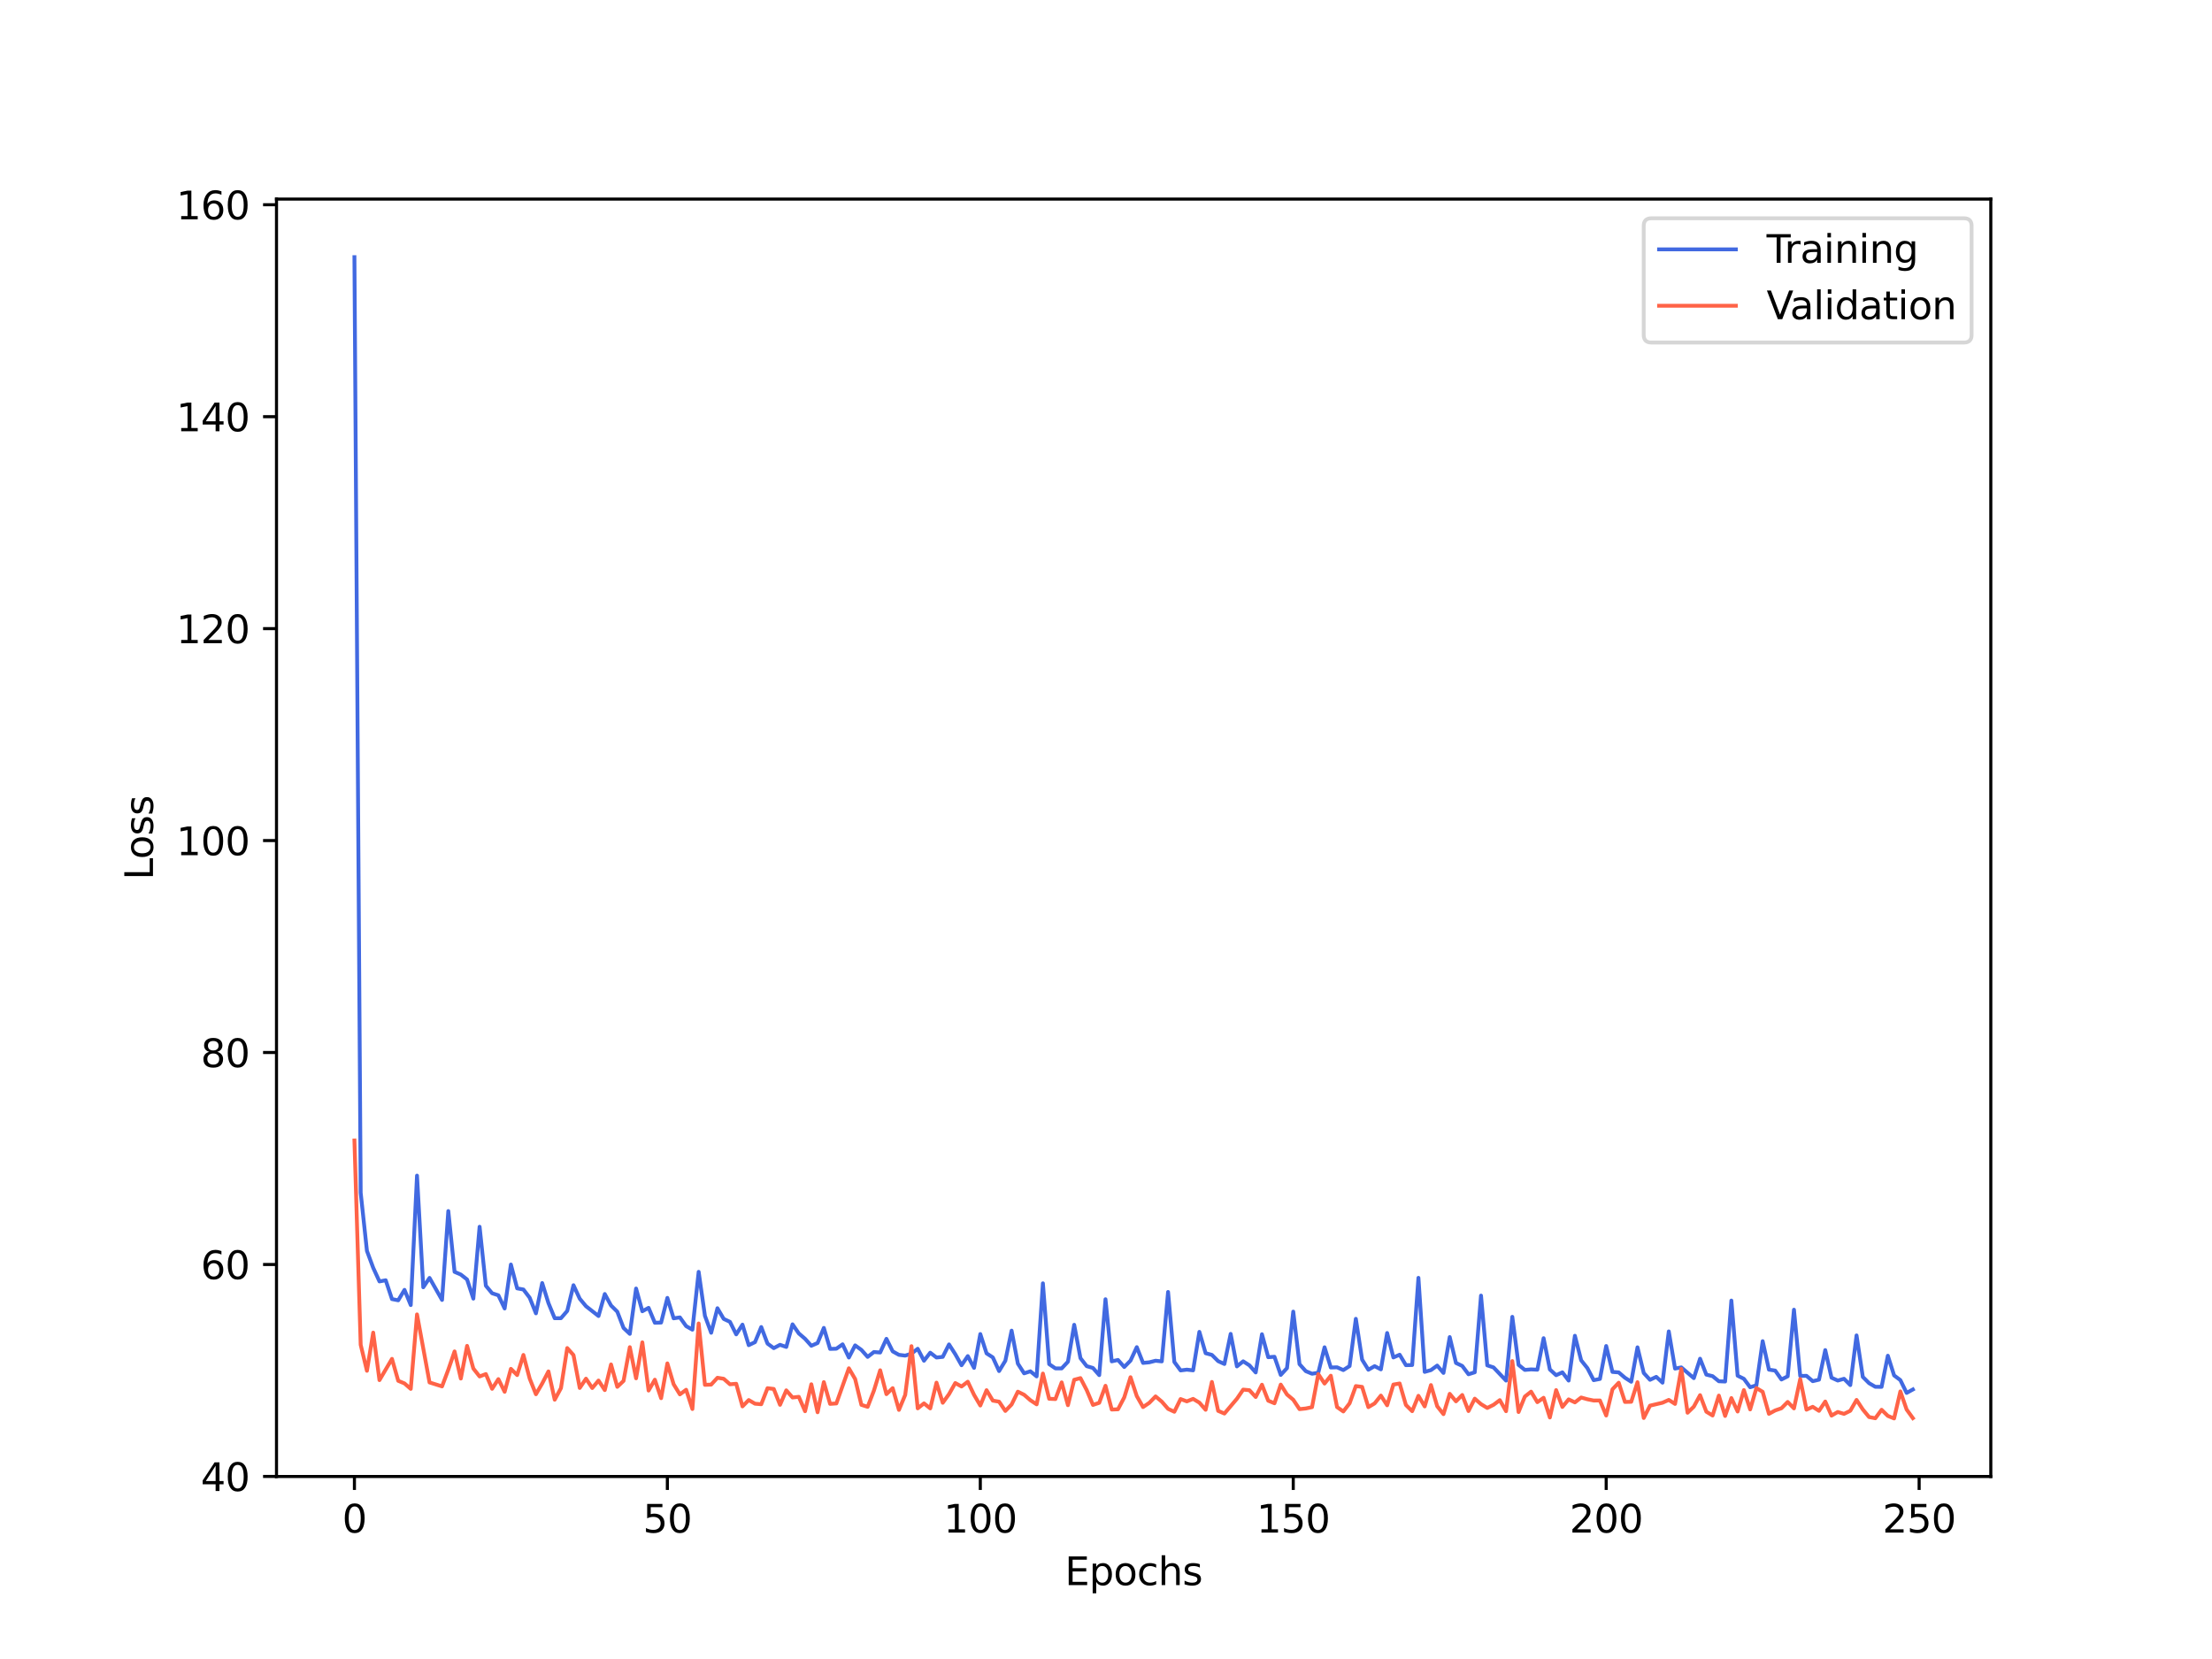 <?xml version="1.0" encoding="utf-8" standalone="no"?>
<!DOCTYPE svg PUBLIC "-//W3C//DTD SVG 1.1//EN"
  "http://www.w3.org/Graphics/SVG/1.1/DTD/svg11.dtd">
<svg xmlns:xlink="http://www.w3.org/1999/xlink" width="576pt" height="432pt" viewBox="0 0 576 432" xmlns="http://www.w3.org/2000/svg" version="1.1">
 <defs>
  <style type="text/css">*{stroke-linejoin: round; stroke-linecap: butt}</style>
 </defs>
 <g id="figure_1">
  <g id="patch_1">
   <path d="M 0 432 
L 576 432 
L 576 0 
L 0 0 
z
" style="fill: #ffffff"/>
  </g>
  <g id="axes_1">
   <g id="patch_2">
    <path d="M 72 384.48 
L 518.4 384.48 
L 518.4 51.84 
L 72 51.84 
z
" style="fill: #ffffff"/>
   </g>
   <g id="matplotlib.axis_1">
    <g id="xtick_1">
     <g id="line2d_1">
      <defs>
       <path id="m49554e9e00" d="M 0 0 
L 0 3.5 
" style="stroke: #000000; stroke-width: 0.8"/>
      </defs>
      <g>
       <use xlink:href="#m49554e9e00" x="92.291" y="384.48" style="stroke: #000000; stroke-width: 0.8"/>
      </g>
     </g>
     <g id="text_1">
      <!-- 0 -->
      <g transform="translate(89.11 399.078) scale(0.1 -0.1)">
       <defs>
        <path id="DejaVuSans-30" d="M 2034 4250 
Q 1547 4250 1301 3770 
Q 1056 3291 1056 2328 
Q 1056 1369 1301 889 
Q 1547 409 2034 409 
Q 2525 409 2770 889 
Q 3016 1369 3016 2328 
Q 3016 3291 2770 3770 
Q 2525 4250 2034 4250 
z
M 2034 4750 
Q 2819 4750 3233 4129 
Q 3647 3509 3647 2328 
Q 3647 1150 3233 529 
Q 2819 -91 2034 -91 
Q 1250 -91 836 529 
Q 422 1150 422 2328 
Q 422 3509 836 4129 
Q 1250 4750 2034 4750 
z
" transform="scale(0.016)"/>
       </defs>
       <use xlink:href="#DejaVuSans-30"/>
      </g>
     </g>
    </g>
    <g id="xtick_2">
     <g id="line2d_2">
      <g>
       <use xlink:href="#m49554e9e00" x="173.781" y="384.48" style="stroke: #000000; stroke-width: 0.8"/>
      </g>
     </g>
     <g id="text_2">
      <!-- 50 -->
      <g transform="translate(167.418 399.078) scale(0.1 -0.1)">
       <defs>
        <path id="DejaVuSans-35" d="M 691 4666 
L 3169 4666 
L 3169 4134 
L 1269 4134 
L 1269 2991 
Q 1406 3038 1543 3061 
Q 1681 3084 1819 3084 
Q 2600 3084 3056 2656 
Q 3513 2228 3513 1497 
Q 3513 744 3044 326 
Q 2575 -91 1722 -91 
Q 1428 -91 1123 -41 
Q 819 9 494 109 
L 494 744 
Q 775 591 1075 516 
Q 1375 441 1709 441 
Q 2250 441 2565 725 
Q 2881 1009 2881 1497 
Q 2881 1984 2565 2268 
Q 2250 2553 1709 2553 
Q 1456 2553 1204 2497 
Q 953 2441 691 2322 
L 691 4666 
z
" transform="scale(0.016)"/>
       </defs>
       <use xlink:href="#DejaVuSans-35"/>
       <use xlink:href="#DejaVuSans-30" x="63.623"/>
      </g>
     </g>
    </g>
    <g id="xtick_3">
     <g id="line2d_3">
      <g>
       <use xlink:href="#m49554e9e00" x="255.27" y="384.48" style="stroke: #000000; stroke-width: 0.8"/>
      </g>
     </g>
     <g id="text_3">
      <!-- 100 -->
      <g transform="translate(245.726 399.078) scale(0.1 -0.1)">
       <defs>
        <path id="DejaVuSans-31" d="M 794 531 
L 1825 531 
L 1825 4091 
L 703 3866 
L 703 4441 
L 1819 4666 
L 2450 4666 
L 2450 531 
L 3481 531 
L 3481 0 
L 794 0 
L 794 531 
z
" transform="scale(0.016)"/>
       </defs>
       <use xlink:href="#DejaVuSans-31"/>
       <use xlink:href="#DejaVuSans-30" x="63.623"/>
       <use xlink:href="#DejaVuSans-30" x="127.246"/>
      </g>
     </g>
    </g>
    <g id="xtick_4">
     <g id="line2d_4">
      <g>
       <use xlink:href="#m49554e9e00" x="336.76" y="384.48" style="stroke: #000000; stroke-width: 0.8"/>
      </g>
     </g>
     <g id="text_4">
      <!-- 150 -->
      <g transform="translate(327.216 399.078) scale(0.1 -0.1)">
       <use xlink:href="#DejaVuSans-31"/>
       <use xlink:href="#DejaVuSans-35" x="63.623"/>
       <use xlink:href="#DejaVuSans-30" x="127.246"/>
      </g>
     </g>
    </g>
    <g id="xtick_5">
     <g id="line2d_5">
      <g>
       <use xlink:href="#m49554e9e00" x="418.249" y="384.48" style="stroke: #000000; stroke-width: 0.8"/>
      </g>
     </g>
     <g id="text_5">
      <!-- 200 -->
      <g transform="translate(408.706 399.078) scale(0.1 -0.1)">
       <defs>
        <path id="DejaVuSans-32" d="M 1228 531 
L 3431 531 
L 3431 0 
L 469 0 
L 469 531 
Q 828 903 1448 1529 
Q 2069 2156 2228 2338 
Q 2531 2678 2651 2914 
Q 2772 3150 2772 3378 
Q 2772 3750 2511 3984 
Q 2250 4219 1831 4219 
Q 1534 4219 1204 4116 
Q 875 4013 500 3803 
L 500 4441 
Q 881 4594 1212 4672 
Q 1544 4750 1819 4750 
Q 2544 4750 2975 4387 
Q 3406 4025 3406 3419 
Q 3406 3131 3298 2873 
Q 3191 2616 2906 2266 
Q 2828 2175 2409 1742 
Q 1991 1309 1228 531 
z
" transform="scale(0.016)"/>
       </defs>
       <use xlink:href="#DejaVuSans-32"/>
       <use xlink:href="#DejaVuSans-30" x="63.623"/>
       <use xlink:href="#DejaVuSans-30" x="127.246"/>
      </g>
     </g>
    </g>
    <g id="xtick_6">
     <g id="line2d_6">
      <g>
       <use xlink:href="#m49554e9e00" x="499.739" y="384.48" style="stroke: #000000; stroke-width: 0.8"/>
      </g>
     </g>
     <g id="text_6">
      <!-- 250 -->
      <g transform="translate(490.195 399.078) scale(0.1 -0.1)">
       <use xlink:href="#DejaVuSans-32"/>
       <use xlink:href="#DejaVuSans-35" x="63.623"/>
       <use xlink:href="#DejaVuSans-30" x="127.246"/>
      </g>
     </g>
    </g>
    <g id="text_7">
     <!-- Epochs -->
     <g transform="translate(277.284 412.757) scale(0.1 -0.1)">
      <defs>
       <path id="DejaVuSans-45" d="M 628 4666 
L 3578 4666 
L 3578 4134 
L 1259 4134 
L 1259 2753 
L 3481 2753 
L 3481 2222 
L 1259 2222 
L 1259 531 
L 3634 531 
L 3634 0 
L 628 0 
L 628 4666 
z
" transform="scale(0.016)"/>
       <path id="DejaVuSans-70" d="M 1159 525 
L 1159 -1331 
L 581 -1331 
L 581 3500 
L 1159 3500 
L 1159 2969 
Q 1341 3281 1617 3432 
Q 1894 3584 2278 3584 
Q 2916 3584 3314 3078 
Q 3713 2572 3713 1747 
Q 3713 922 3314 415 
Q 2916 -91 2278 -91 
Q 1894 -91 1617 61 
Q 1341 213 1159 525 
z
M 3116 1747 
Q 3116 2381 2855 2742 
Q 2594 3103 2138 3103 
Q 1681 3103 1420 2742 
Q 1159 2381 1159 1747 
Q 1159 1113 1420 752 
Q 1681 391 2138 391 
Q 2594 391 2855 752 
Q 3116 1113 3116 1747 
z
" transform="scale(0.016)"/>
       <path id="DejaVuSans-6f" d="M 1959 3097 
Q 1497 3097 1228 2736 
Q 959 2375 959 1747 
Q 959 1119 1226 758 
Q 1494 397 1959 397 
Q 2419 397 2687 759 
Q 2956 1122 2956 1747 
Q 2956 2369 2687 2733 
Q 2419 3097 1959 3097 
z
M 1959 3584 
Q 2709 3584 3137 3096 
Q 3566 2609 3566 1747 
Q 3566 888 3137 398 
Q 2709 -91 1959 -91 
Q 1206 -91 779 398 
Q 353 888 353 1747 
Q 353 2609 779 3096 
Q 1206 3584 1959 3584 
z
" transform="scale(0.016)"/>
       <path id="DejaVuSans-63" d="M 3122 3366 
L 3122 2828 
Q 2878 2963 2633 3030 
Q 2388 3097 2138 3097 
Q 1578 3097 1268 2742 
Q 959 2388 959 1747 
Q 959 1106 1268 751 
Q 1578 397 2138 397 
Q 2388 397 2633 464 
Q 2878 531 3122 666 
L 3122 134 
Q 2881 22 2623 -34 
Q 2366 -91 2075 -91 
Q 1284 -91 818 406 
Q 353 903 353 1747 
Q 353 2603 823 3093 
Q 1294 3584 2113 3584 
Q 2378 3584 2631 3529 
Q 2884 3475 3122 3366 
z
" transform="scale(0.016)"/>
       <path id="DejaVuSans-68" d="M 3513 2113 
L 3513 0 
L 2938 0 
L 2938 2094 
Q 2938 2591 2744 2837 
Q 2550 3084 2163 3084 
Q 1697 3084 1428 2787 
Q 1159 2491 1159 1978 
L 1159 0 
L 581 0 
L 581 4863 
L 1159 4863 
L 1159 2956 
Q 1366 3272 1645 3428 
Q 1925 3584 2291 3584 
Q 2894 3584 3203 3211 
Q 3513 2838 3513 2113 
z
" transform="scale(0.016)"/>
       <path id="DejaVuSans-73" d="M 2834 3397 
L 2834 2853 
Q 2591 2978 2328 3040 
Q 2066 3103 1784 3103 
Q 1356 3103 1142 2972 
Q 928 2841 928 2578 
Q 928 2378 1081 2264 
Q 1234 2150 1697 2047 
L 1894 2003 
Q 2506 1872 2764 1633 
Q 3022 1394 3022 966 
Q 3022 478 2636 193 
Q 2250 -91 1575 -91 
Q 1294 -91 989 -36 
Q 684 19 347 128 
L 347 722 
Q 666 556 975 473 
Q 1284 391 1588 391 
Q 1994 391 2212 530 
Q 2431 669 2431 922 
Q 2431 1156 2273 1281 
Q 2116 1406 1581 1522 
L 1381 1569 
Q 847 1681 609 1914 
Q 372 2147 372 2553 
Q 372 3047 722 3315 
Q 1072 3584 1716 3584 
Q 2034 3584 2315 3537 
Q 2597 3491 2834 3397 
z
" transform="scale(0.016)"/>
      </defs>
      <use xlink:href="#DejaVuSans-45"/>
      <use xlink:href="#DejaVuSans-70" x="63.184"/>
      <use xlink:href="#DejaVuSans-6f" x="126.66"/>
      <use xlink:href="#DejaVuSans-63" x="187.842"/>
      <use xlink:href="#DejaVuSans-68" x="242.822"/>
      <use xlink:href="#DejaVuSans-73" x="306.201"/>
     </g>
    </g>
   </g>
   <g id="matplotlib.axis_2">
    <g id="ytick_1">
     <g id="line2d_7">
      <defs>
       <path id="m5c240d8366" d="M 0 0 
L -3.5 0 
" style="stroke: #000000; stroke-width: 0.8"/>
      </defs>
      <g>
       <use xlink:href="#m5c240d8366" x="72" y="384.456" style="stroke: #000000; stroke-width: 0.8"/>
      </g>
     </g>
     <g id="text_8">
      <!-- 40 -->
      <g transform="translate(52.275 388.256) scale(0.1 -0.1)">
       <defs>
        <path id="DejaVuSans-34" d="M 2419 4116 
L 825 1625 
L 2419 1625 
L 2419 4116 
z
M 2253 4666 
L 3047 4666 
L 3047 1625 
L 3713 1625 
L 3713 1100 
L 3047 1100 
L 3047 0 
L 2419 0 
L 2419 1100 
L 313 1100 
L 313 1709 
L 2253 4666 
z
" transform="scale(0.016)"/>
       </defs>
       <use xlink:href="#DejaVuSans-34"/>
       <use xlink:href="#DejaVuSans-30" x="63.623"/>
      </g>
     </g>
    </g>
    <g id="ytick_2">
     <g id="line2d_8">
      <g>
       <use xlink:href="#m5c240d8366" x="72" y="329.266" style="stroke: #000000; stroke-width: 0.8"/>
      </g>
     </g>
     <g id="text_9">
      <!-- 60 -->
      <g transform="translate(52.275 333.065) scale(0.1 -0.1)">
       <defs>
        <path id="DejaVuSans-36" d="M 2113 2584 
Q 1688 2584 1439 2293 
Q 1191 2003 1191 1497 
Q 1191 994 1439 701 
Q 1688 409 2113 409 
Q 2538 409 2786 701 
Q 3034 994 3034 1497 
Q 3034 2003 2786 2293 
Q 2538 2584 2113 2584 
z
M 3366 4563 
L 3366 3988 
Q 3128 4100 2886 4159 
Q 2644 4219 2406 4219 
Q 1781 4219 1451 3797 
Q 1122 3375 1075 2522 
Q 1259 2794 1537 2939 
Q 1816 3084 2150 3084 
Q 2853 3084 3261 2657 
Q 3669 2231 3669 1497 
Q 3669 778 3244 343 
Q 2819 -91 2113 -91 
Q 1303 -91 875 529 
Q 447 1150 447 2328 
Q 447 3434 972 4092 
Q 1497 4750 2381 4750 
Q 2619 4750 2861 4703 
Q 3103 4656 3366 4563 
z
" transform="scale(0.016)"/>
       </defs>
       <use xlink:href="#DejaVuSans-36"/>
       <use xlink:href="#DejaVuSans-30" x="63.623"/>
      </g>
     </g>
    </g>
    <g id="ytick_3">
     <g id="line2d_9">
      <g>
       <use xlink:href="#m5c240d8366" x="72" y="274.075" style="stroke: #000000; stroke-width: 0.8"/>
      </g>
     </g>
     <g id="text_10">
      <!-- 80 -->
      <g transform="translate(52.275 277.874) scale(0.1 -0.1)">
       <defs>
        <path id="DejaVuSans-38" d="M 2034 2216 
Q 1584 2216 1326 1975 
Q 1069 1734 1069 1313 
Q 1069 891 1326 650 
Q 1584 409 2034 409 
Q 2484 409 2743 651 
Q 3003 894 3003 1313 
Q 3003 1734 2745 1975 
Q 2488 2216 2034 2216 
z
M 1403 2484 
Q 997 2584 770 2862 
Q 544 3141 544 3541 
Q 544 4100 942 4425 
Q 1341 4750 2034 4750 
Q 2731 4750 3128 4425 
Q 3525 4100 3525 3541 
Q 3525 3141 3298 2862 
Q 3072 2584 2669 2484 
Q 3125 2378 3379 2068 
Q 3634 1759 3634 1313 
Q 3634 634 3220 271 
Q 2806 -91 2034 -91 
Q 1263 -91 848 271 
Q 434 634 434 1313 
Q 434 1759 690 2068 
Q 947 2378 1403 2484 
z
M 1172 3481 
Q 1172 3119 1398 2916 
Q 1625 2713 2034 2713 
Q 2441 2713 2670 2916 
Q 2900 3119 2900 3481 
Q 2900 3844 2670 4047 
Q 2441 4250 2034 4250 
Q 1625 4250 1398 4047 
Q 1172 3844 1172 3481 
z
" transform="scale(0.016)"/>
       </defs>
       <use xlink:href="#DejaVuSans-38"/>
       <use xlink:href="#DejaVuSans-30" x="63.623"/>
      </g>
     </g>
    </g>
    <g id="ytick_4">
     <g id="line2d_10">
      <g>
       <use xlink:href="#m5c240d8366" x="72" y="218.884" style="stroke: #000000; stroke-width: 0.8"/>
      </g>
     </g>
     <g id="text_11">
      <!-- 100 -->
      <g transform="translate(45.913 222.683) scale(0.1 -0.1)">
       <use xlink:href="#DejaVuSans-31"/>
       <use xlink:href="#DejaVuSans-30" x="63.623"/>
       <use xlink:href="#DejaVuSans-30" x="127.246"/>
      </g>
     </g>
    </g>
    <g id="ytick_5">
     <g id="line2d_11">
      <g>
       <use xlink:href="#m5c240d8366" x="72" y="163.693" style="stroke: #000000; stroke-width: 0.8"/>
      </g>
     </g>
     <g id="text_12">
      <!-- 120 -->
      <g transform="translate(45.913 167.492) scale(0.1 -0.1)">
       <use xlink:href="#DejaVuSans-31"/>
       <use xlink:href="#DejaVuSans-32" x="63.623"/>
       <use xlink:href="#DejaVuSans-30" x="127.246"/>
      </g>
     </g>
    </g>
    <g id="ytick_6">
     <g id="line2d_12">
      <g>
       <use xlink:href="#m5c240d8366" x="72" y="108.502" style="stroke: #000000; stroke-width: 0.8"/>
      </g>
     </g>
     <g id="text_13">
      <!-- 140 -->
      <g transform="translate(45.913 112.301) scale(0.1 -0.1)">
       <use xlink:href="#DejaVuSans-31"/>
       <use xlink:href="#DejaVuSans-34" x="63.623"/>
       <use xlink:href="#DejaVuSans-30" x="127.246"/>
      </g>
     </g>
    </g>
    <g id="ytick_7">
     <g id="line2d_13">
      <g>
       <use xlink:href="#m5c240d8366" x="72" y="53.311" style="stroke: #000000; stroke-width: 0.8"/>
      </g>
     </g>
     <g id="text_14">
      <!-- 160 -->
      <g transform="translate(45.913 57.111) scale(0.1 -0.1)">
       <use xlink:href="#DejaVuSans-31"/>
       <use xlink:href="#DejaVuSans-36" x="63.623"/>
       <use xlink:href="#DejaVuSans-30" x="127.246"/>
      </g>
     </g>
    </g>
    <g id="text_15">
     <!-- Loss -->
     <g transform="translate(39.833 229.127) rotate(-90) scale(0.1 -0.1)">
      <defs>
       <path id="DejaVuSans-4c" d="M 628 4666 
L 1259 4666 
L 1259 531 
L 3531 531 
L 3531 0 
L 628 0 
L 628 4666 
z
" transform="scale(0.016)"/>
      </defs>
      <use xlink:href="#DejaVuSans-4c"/>
      <use xlink:href="#DejaVuSans-6f" x="53.963"/>
      <use xlink:href="#DejaVuSans-73" x="115.145"/>
      <use xlink:href="#DejaVuSans-73" x="167.244"/>
     </g>
    </g>
   </g>
   <g id="line2d_14">
    <path d="M 92.291 66.96 
L 93.921 310.583 
L 95.55 325.729 
L 97.18 330.131 
L 98.81 333.678 
L 100.44 333.379 
L 102.07 338.28 
L 103.699 338.598 
L 105.329 335.877 
L 106.959 339.837 
L 108.589 306.131 
L 110.219 335.204 
L 111.848 332.767 
L 115.108 338.506 
L 116.738 315.357 
L 118.368 331.186 
L 119.997 331.894 
L 121.627 333.173 
L 123.257 338.162 
L 124.887 319.446 
L 126.517 334.801 
L 128.146 336.761 
L 129.776 337.292 
L 131.406 340.726 
L 133.036 329.279 
L 134.665 335.485 
L 136.295 335.785 
L 137.925 337.922 
L 139.555 341.992 
L 141.185 334.105 
L 142.814 339.319 
L 144.444 343.264 
L 146.074 343.249 
L 147.704 341.363 
L 149.334 334.669 
L 150.963 338.18 
L 152.593 340.137 
L 155.853 342.688 
L 157.483 336.957 
L 159.112 339.952 
L 160.742 341.563 
L 162.372 345.798 
L 164.002 347.337 
L 165.632 335.533 
L 167.261 341.448 
L 168.891 340.558 
L 170.521 344.444 
L 172.151 344.394 
L 173.781 337.968 
L 175.41 343.292 
L 177.04 343.048 
L 178.67 345.319 
L 180.3 346.247 
L 181.929 331.184 
L 183.559 342.629 
L 185.189 347.048 
L 186.819 340.659 
L 188.449 343.44 
L 190.078 344.205 
L 191.708 347.465 
L 193.338 344.931 
L 194.968 350.282 
L 196.598 349.492 
L 198.227 345.556 
L 199.857 349.865 
L 201.487 351.053 
L 203.117 350.187 
L 204.747 350.743 
L 206.376 344.852 
L 208.006 347.216 
L 209.636 348.618 
L 211.266 350.434 
L 212.896 349.72 
L 214.525 345.784 
L 216.155 351.253 
L 217.785 351.202 
L 219.415 350.06 
L 221.044 353.5 
L 222.674 350.335 
L 224.304 351.507 
L 225.934 353.334 
L 227.564 352.061 
L 229.193 352.19 
L 230.823 348.628 
L 232.453 351.893 
L 234.083 352.798 
L 235.713 352.999 
L 237.342 352.489 
L 238.972 351.214 
L 240.602 354.334 
L 242.232 352.238 
L 243.862 353.497 
L 245.491 353.325 
L 247.121 350.081 
L 248.751 352.626 
L 250.381 355.506 
L 252.011 353.126 
L 253.64 356.192 
L 255.27 347.385 
L 256.9 352.412 
L 258.53 353.464 
L 260.159 357.022 
L 261.789 354.338 
L 263.419 346.495 
L 265.049 355.087 
L 266.679 357.613 
L 268.308 357.085 
L 269.938 358.41 
L 271.568 334.174 
L 273.198 355.21 
L 274.828 356.326 
L 276.457 356.325 
L 278.087 354.592 
L 279.717 344.972 
L 281.347 353.659 
L 282.977 355.745 
L 284.606 356.215 
L 286.236 358.083 
L 287.866 338.321 
L 289.496 354.495 
L 291.126 354.129 
L 292.755 355.964 
L 294.385 354.302 
L 296.015 350.795 
L 297.645 354.898 
L 299.274 354.745 
L 300.904 354.332 
L 302.534 354.503 
L 304.164 336.422 
L 305.794 354.655 
L 307.423 356.855 
L 309.053 356.653 
L 310.683 356.836 
L 312.313 346.812 
L 313.943 352.374 
L 315.572 352.81 
L 317.202 354.438 
L 318.832 355.179 
L 320.462 347.342 
L 322.092 355.805 
L 323.721 354.486 
L 325.351 355.533 
L 326.981 357.383 
L 328.611 347.437 
L 330.241 353.411 
L 331.87 353.298 
L 333.5 358.027 
L 335.13 356.255 
L 336.76 341.541 
L 338.389 355.223 
L 340.019 357.042 
L 341.649 357.719 
L 343.279 357.458 
L 344.909 350.832 
L 346.538 356.095 
L 348.168 356.044 
L 349.798 356.766 
L 351.428 355.722 
L 353.058 343.416 
L 354.687 354.047 
L 356.317 356.678 
L 357.947 355.74 
L 359.577 356.579 
L 361.207 347.112 
L 362.836 353.477 
L 364.466 352.767 
L 366.096 355.487 
L 367.726 355.446 
L 369.356 332.748 
L 370.985 357.234 
L 372.615 356.772 
L 374.245 355.593 
L 375.875 357.506 
L 377.504 348.171 
L 379.134 354.914 
L 380.764 355.685 
L 382.394 357.855 
L 384.024 357.341 
L 385.653 337.368 
L 387.283 355.54 
L 388.913 356.071 
L 392.173 359.501 
L 393.802 342.898 
L 395.432 355.409 
L 397.062 356.722 
L 398.692 356.588 
L 400.322 356.668 
L 401.951 348.462 
L 403.581 356.607 
L 405.211 358.097 
L 406.841 357.356 
L 408.471 359.499 
L 410.1 347.832 
L 411.73 354.223 
L 413.36 356.265 
L 414.99 359.392 
L 416.619 359.072 
L 418.249 350.499 
L 419.879 357.242 
L 421.509 357.37 
L 423.139 358.768 
L 424.768 359.802 
L 426.398 350.841 
L 428.028 357.523 
L 429.658 359.299 
L 431.288 358.529 
L 432.917 360.044 
L 434.547 346.696 
L 436.177 356.372 
L 437.807 356.066 
L 441.066 358.863 
L 442.696 353.802 
L 444.326 357.95 
L 445.956 358.348 
L 447.586 359.676 
L 449.215 359.745 
L 450.845 338.664 
L 452.475 358.226 
L 454.105 359.04 
L 455.735 361.235 
L 457.364 360.729 
L 458.994 349.24 
L 460.624 356.65 
L 462.254 356.898 
L 463.883 359.214 
L 465.513 358.389 
L 467.143 341.044 
L 468.773 358.29 
L 470.403 358.264 
L 472.032 359.654 
L 473.662 359.266 
L 475.292 351.56 
L 476.922 358.747 
L 478.552 359.49 
L 480.181 359.031 
L 481.811 360.675 
L 483.441 347.738 
L 485.071 358.547 
L 486.701 360.173 
L 488.33 361.122 
L 489.96 361.132 
L 491.59 353.029 
L 493.22 358.156 
L 494.85 359.375 
L 496.479 362.709 
L 498.109 361.817 
L 498.109 361.817 
" clip-path="url(#p6ca797cb36)" style="fill: none; stroke: #4169e1; stroke-linecap: square"/>
   </g>
   <g id="line2d_15">
    <path d="M 92.291 296.974 
L 93.921 350.18 
L 95.55 356.953 
L 97.18 347.013 
L 98.81 359.382 
L 102.07 353.848 
L 103.699 359.559 
L 105.329 360.24 
L 106.959 361.661 
L 108.589 342.266 
L 111.848 359.986 
L 115.108 361.011 
L 116.738 356.663 
L 118.368 351.907 
L 119.997 358.971 
L 121.627 350.464 
L 123.257 356.361 
L 124.887 358.426 
L 126.517 357.804 
L 128.146 361.644 
L 129.776 359.12 
L 131.406 362.42 
L 133.036 356.442 
L 134.665 358.066 
L 136.295 352.829 
L 137.925 358.971 
L 139.555 363.056 
L 141.185 360.259 
L 142.814 357.111 
L 144.444 364.479 
L 146.074 361.461 
L 147.704 351.032 
L 149.334 352.857 
L 150.963 361.42 
L 152.593 359.004 
L 154.223 361.438 
L 155.853 359.489 
L 157.483 361.977 
L 159.112 355.301 
L 160.742 361.132 
L 162.372 359.576 
L 164.002 350.801 
L 165.632 358.91 
L 167.261 349.545 
L 168.891 362.094 
L 170.521 359.27 
L 172.151 364.082 
L 173.781 355.026 
L 175.41 360.449 
L 177.04 363.094 
L 178.67 361.892 
L 180.3 366.905 
L 181.929 344.625 
L 183.559 360.607 
L 185.189 360.545 
L 186.819 358.768 
L 188.449 359.03 
L 190.078 360.466 
L 191.708 360.331 
L 193.338 366.219 
L 194.968 364.57 
L 196.598 365.521 
L 198.227 365.657 
L 199.857 361.485 
L 201.487 361.679 
L 203.117 365.814 
L 204.747 362.045 
L 206.376 363.903 
L 208.006 363.729 
L 209.636 367.481 
L 211.266 360.462 
L 212.896 367.749 
L 214.525 359.904 
L 216.155 365.565 
L 217.785 365.452 
L 221.044 356.299 
L 222.674 359.089 
L 224.304 365.821 
L 225.934 366.339 
L 227.564 362.116 
L 229.193 356.814 
L 230.823 363.035 
L 232.453 361.47 
L 234.083 367.136 
L 235.713 363.225 
L 237.342 350.538 
L 238.972 366.728 
L 240.602 365.439 
L 242.232 366.743 
L 243.862 360.034 
L 245.491 365.279 
L 247.121 363.031 
L 248.751 360.142 
L 250.381 361.038 
L 252.011 359.797 
L 253.64 363.216 
L 255.27 365.991 
L 256.9 362.001 
L 258.53 364.72 
L 260.159 364.994 
L 261.789 367.405 
L 263.419 365.727 
L 265.049 362.385 
L 266.679 363.198 
L 268.308 364.614 
L 269.938 365.69 
L 271.568 357.671 
L 273.198 364.237 
L 274.828 364.314 
L 276.457 359.968 
L 278.087 365.908 
L 279.717 359.293 
L 281.347 358.854 
L 282.977 361.984 
L 284.606 365.841 
L 286.236 365.286 
L 287.866 360.855 
L 289.496 367.042 
L 291.126 366.973 
L 292.755 363.875 
L 294.385 358.622 
L 296.015 363.534 
L 297.645 366.397 
L 299.274 365.297 
L 300.904 363.62 
L 302.534 364.986 
L 304.164 366.862 
L 305.794 367.621 
L 307.423 364.308 
L 309.053 364.917 
L 310.683 364.263 
L 312.313 365.243 
L 313.943 367.106 
L 315.572 359.854 
L 317.202 367.383 
L 318.832 368.084 
L 322.092 364.235 
L 323.721 361.851 
L 325.351 362.008 
L 326.981 363.775 
L 328.611 360.572 
L 330.241 364.732 
L 331.87 365.407 
L 333.5 360.546 
L 335.13 363.124 
L 336.76 364.488 
L 338.389 366.935 
L 340.019 366.768 
L 341.649 366.416 
L 343.279 357.813 
L 344.909 360.277 
L 346.538 358.229 
L 348.168 366.403 
L 349.798 367.541 
L 351.428 365.427 
L 353.058 360.931 
L 354.687 361.144 
L 356.317 366.418 
L 357.947 365.448 
L 359.577 363.405 
L 361.207 365.934 
L 362.836 360.536 
L 364.466 360.252 
L 366.096 365.853 
L 367.726 367.467 
L 369.356 363.466 
L 370.985 366.228 
L 372.615 360.666 
L 374.245 366.181 
L 375.875 368.243 
L 377.504 362.951 
L 379.134 364.903 
L 380.764 363.251 
L 382.394 367.431 
L 384.024 364.21 
L 385.653 365.633 
L 387.283 366.627 
L 388.913 365.818 
L 390.543 364.592 
L 392.173 367.474 
L 393.802 354.423 
L 395.432 367.69 
L 397.062 363.669 
L 398.692 362.383 
L 400.322 365.12 
L 401.951 363.98 
L 403.581 369.108 
L 405.211 361.982 
L 406.841 366.364 
L 408.471 364.395 
L 410.1 365.178 
L 411.73 363.906 
L 413.36 364.364 
L 414.99 364.694 
L 416.619 364.681 
L 418.249 368.598 
L 419.879 361.774 
L 421.509 360.06 
L 423.139 365.062 
L 424.768 365.02 
L 426.398 359.922 
L 428.028 369.241 
L 429.658 366.029 
L 432.917 365.263 
L 434.547 364.532 
L 436.177 365.579 
L 437.807 356.464 
L 439.437 367.874 
L 441.066 366.291 
L 442.696 363.294 
L 444.326 367.604 
L 445.956 368.594 
L 447.586 363.411 
L 449.215 368.709 
L 450.845 364.053 
L 452.475 367.556 
L 454.105 361.972 
L 455.735 367.011 
L 457.364 361.446 
L 458.994 362.422 
L 460.624 368.158 
L 462.254 367.276 
L 463.883 366.708 
L 465.513 365.064 
L 467.143 366.741 
L 468.773 359.11 
L 470.403 367.078 
L 472.032 366.329 
L 473.662 367.381 
L 475.292 364.955 
L 476.922 368.621 
L 478.552 367.676 
L 480.181 368.168 
L 481.811 367.366 
L 483.441 364.537 
L 485.071 367.018 
L 486.701 368.994 
L 488.33 369.31 
L 489.96 367.103 
L 491.59 368.696 
L 493.22 369.36 
L 494.85 362.321 
L 496.479 367.035 
L 498.109 369.283 
L 498.109 369.283 
" clip-path="url(#p6ca797cb36)" style="fill: none; stroke: #ff6347; stroke-linecap: square"/>
   </g>
   <g id="patch_3">
    <path d="M 72 384.48 
L 72 51.84 
" style="fill: none; stroke: #000000; stroke-width: 0.8; stroke-linejoin: miter; stroke-linecap: square"/>
   </g>
   <g id="patch_4">
    <path d="M 518.4 384.48 
L 518.4 51.84 
" style="fill: none; stroke: #000000; stroke-width: 0.8; stroke-linejoin: miter; stroke-linecap: square"/>
   </g>
   <g id="patch_5">
    <path d="M 72 384.48 
L 518.4 384.48 
" style="fill: none; stroke: #000000; stroke-width: 0.8; stroke-linejoin: miter; stroke-linecap: square"/>
   </g>
   <g id="patch_6">
    <path d="M 72 51.84 
L 518.4 51.84 
" style="fill: none; stroke: #000000; stroke-width: 0.8; stroke-linejoin: miter; stroke-linecap: square"/>
   </g>
   <g id="legend_1">
    <g id="patch_7">
     <path d="M 430.019 89.196 
L 511.4 89.196 
Q 513.4 89.196 513.4 87.196 
L 513.4 58.84 
Q 513.4 56.84 511.4 56.84 
L 430.019 56.84 
Q 428.019 56.84 428.019 58.84 
L 428.019 87.196 
Q 428.019 89.196 430.019 89.196 
z
" style="fill: #ffffff; opacity: 0.8; stroke: #cccccc; stroke-linejoin: miter"/>
    </g>
    <g id="line2d_16">
     <path d="M 432.019 64.938 
L 442.019 64.938 
L 452.019 64.938 
" style="fill: none; stroke: #4169e1; stroke-linecap: square"/>
    </g>
    <g id="text_16">
     <!-- Training -->
     <g transform="translate(460.019 68.438) scale(0.1 -0.1)">
      <defs>
       <path id="DejaVuSans-54" d="M -19 4666 
L 3928 4666 
L 3928 4134 
L 2272 4134 
L 2272 0 
L 1638 0 
L 1638 4134 
L -19 4134 
L -19 4666 
z
" transform="scale(0.016)"/>
       <path id="DejaVuSans-72" d="M 2631 2963 
Q 2534 3019 2420 3045 
Q 2306 3072 2169 3072 
Q 1681 3072 1420 2755 
Q 1159 2438 1159 1844 
L 1159 0 
L 581 0 
L 581 3500 
L 1159 3500 
L 1159 2956 
Q 1341 3275 1631 3429 
Q 1922 3584 2338 3584 
Q 2397 3584 2469 3576 
Q 2541 3569 2628 3553 
L 2631 2963 
z
" transform="scale(0.016)"/>
       <path id="DejaVuSans-61" d="M 2194 1759 
Q 1497 1759 1228 1600 
Q 959 1441 959 1056 
Q 959 750 1161 570 
Q 1363 391 1709 391 
Q 2188 391 2477 730 
Q 2766 1069 2766 1631 
L 2766 1759 
L 2194 1759 
z
M 3341 1997 
L 3341 0 
L 2766 0 
L 2766 531 
Q 2569 213 2275 61 
Q 1981 -91 1556 -91 
Q 1019 -91 701 211 
Q 384 513 384 1019 
Q 384 1609 779 1909 
Q 1175 2209 1959 2209 
L 2766 2209 
L 2766 2266 
Q 2766 2663 2505 2880 
Q 2244 3097 1772 3097 
Q 1472 3097 1187 3025 
Q 903 2953 641 2809 
L 641 3341 
Q 956 3463 1253 3523 
Q 1550 3584 1831 3584 
Q 2591 3584 2966 3190 
Q 3341 2797 3341 1997 
z
" transform="scale(0.016)"/>
       <path id="DejaVuSans-69" d="M 603 3500 
L 1178 3500 
L 1178 0 
L 603 0 
L 603 3500 
z
M 603 4863 
L 1178 4863 
L 1178 4134 
L 603 4134 
L 603 4863 
z
" transform="scale(0.016)"/>
       <path id="DejaVuSans-6e" d="M 3513 2113 
L 3513 0 
L 2938 0 
L 2938 2094 
Q 2938 2591 2744 2837 
Q 2550 3084 2163 3084 
Q 1697 3084 1428 2787 
Q 1159 2491 1159 1978 
L 1159 0 
L 581 0 
L 581 3500 
L 1159 3500 
L 1159 2956 
Q 1366 3272 1645 3428 
Q 1925 3584 2291 3584 
Q 2894 3584 3203 3211 
Q 3513 2838 3513 2113 
z
" transform="scale(0.016)"/>
       <path id="DejaVuSans-67" d="M 2906 1791 
Q 2906 2416 2648 2759 
Q 2391 3103 1925 3103 
Q 1463 3103 1205 2759 
Q 947 2416 947 1791 
Q 947 1169 1205 825 
Q 1463 481 1925 481 
Q 2391 481 2648 825 
Q 2906 1169 2906 1791 
z
M 3481 434 
Q 3481 -459 3084 -895 
Q 2688 -1331 1869 -1331 
Q 1566 -1331 1297 -1286 
Q 1028 -1241 775 -1147 
L 775 -588 
Q 1028 -725 1275 -790 
Q 1522 -856 1778 -856 
Q 2344 -856 2625 -561 
Q 2906 -266 2906 331 
L 2906 616 
Q 2728 306 2450 153 
Q 2172 0 1784 0 
Q 1141 0 747 490 
Q 353 981 353 1791 
Q 353 2603 747 3093 
Q 1141 3584 1784 3584 
Q 2172 3584 2450 3431 
Q 2728 3278 2906 2969 
L 2906 3500 
L 3481 3500 
L 3481 434 
z
" transform="scale(0.016)"/>
      </defs>
      <use xlink:href="#DejaVuSans-54"/>
      <use xlink:href="#DejaVuSans-72" x="46.334"/>
      <use xlink:href="#DejaVuSans-61" x="87.447"/>
      <use xlink:href="#DejaVuSans-69" x="148.727"/>
      <use xlink:href="#DejaVuSans-6e" x="176.51"/>
      <use xlink:href="#DejaVuSans-69" x="239.889"/>
      <use xlink:href="#DejaVuSans-6e" x="267.672"/>
      <use xlink:href="#DejaVuSans-67" x="331.051"/>
     </g>
    </g>
    <g id="line2d_17">
     <path d="M 432.019 79.617 
L 442.019 79.617 
L 452.019 79.617 
" style="fill: none; stroke: #ff6347; stroke-linecap: square"/>
    </g>
    <g id="text_17">
     <!-- Validation -->
     <g transform="translate(460.019 83.117) scale(0.1 -0.1)">
      <defs>
       <path id="DejaVuSans-56" d="M 1831 0 
L 50 4666 
L 709 4666 
L 2188 738 
L 3669 4666 
L 4325 4666 
L 2547 0 
L 1831 0 
z
" transform="scale(0.016)"/>
       <path id="DejaVuSans-6c" d="M 603 4863 
L 1178 4863 
L 1178 0 
L 603 0 
L 603 4863 
z
" transform="scale(0.016)"/>
       <path id="DejaVuSans-64" d="M 2906 2969 
L 2906 4863 
L 3481 4863 
L 3481 0 
L 2906 0 
L 2906 525 
Q 2725 213 2448 61 
Q 2172 -91 1784 -91 
Q 1150 -91 751 415 
Q 353 922 353 1747 
Q 353 2572 751 3078 
Q 1150 3584 1784 3584 
Q 2172 3584 2448 3432 
Q 2725 3281 2906 2969 
z
M 947 1747 
Q 947 1113 1208 752 
Q 1469 391 1925 391 
Q 2381 391 2643 752 
Q 2906 1113 2906 1747 
Q 2906 2381 2643 2742 
Q 2381 3103 1925 3103 
Q 1469 3103 1208 2742 
Q 947 2381 947 1747 
z
" transform="scale(0.016)"/>
       <path id="DejaVuSans-74" d="M 1172 4494 
L 1172 3500 
L 2356 3500 
L 2356 3053 
L 1172 3053 
L 1172 1153 
Q 1172 725 1289 603 
Q 1406 481 1766 481 
L 2356 481 
L 2356 0 
L 1766 0 
Q 1100 0 847 248 
Q 594 497 594 1153 
L 594 3053 
L 172 3053 
L 172 3500 
L 594 3500 
L 594 4494 
L 1172 4494 
z
" transform="scale(0.016)"/>
      </defs>
      <use xlink:href="#DejaVuSans-56"/>
      <use xlink:href="#DejaVuSans-61" x="60.658"/>
      <use xlink:href="#DejaVuSans-6c" x="121.938"/>
      <use xlink:href="#DejaVuSans-69" x="149.721"/>
      <use xlink:href="#DejaVuSans-64" x="177.504"/>
      <use xlink:href="#DejaVuSans-61" x="240.98"/>
      <use xlink:href="#DejaVuSans-74" x="302.26"/>
      <use xlink:href="#DejaVuSans-69" x="341.469"/>
      <use xlink:href="#DejaVuSans-6f" x="369.252"/>
      <use xlink:href="#DejaVuSans-6e" x="430.434"/>
     </g>
    </g>
   </g>
  </g>
 </g>
 <defs>
  <clipPath id="p6ca797cb36">
   <rect x="72" y="51.84" width="446.4" height="332.64"/>
  </clipPath>
 </defs>
</svg>
